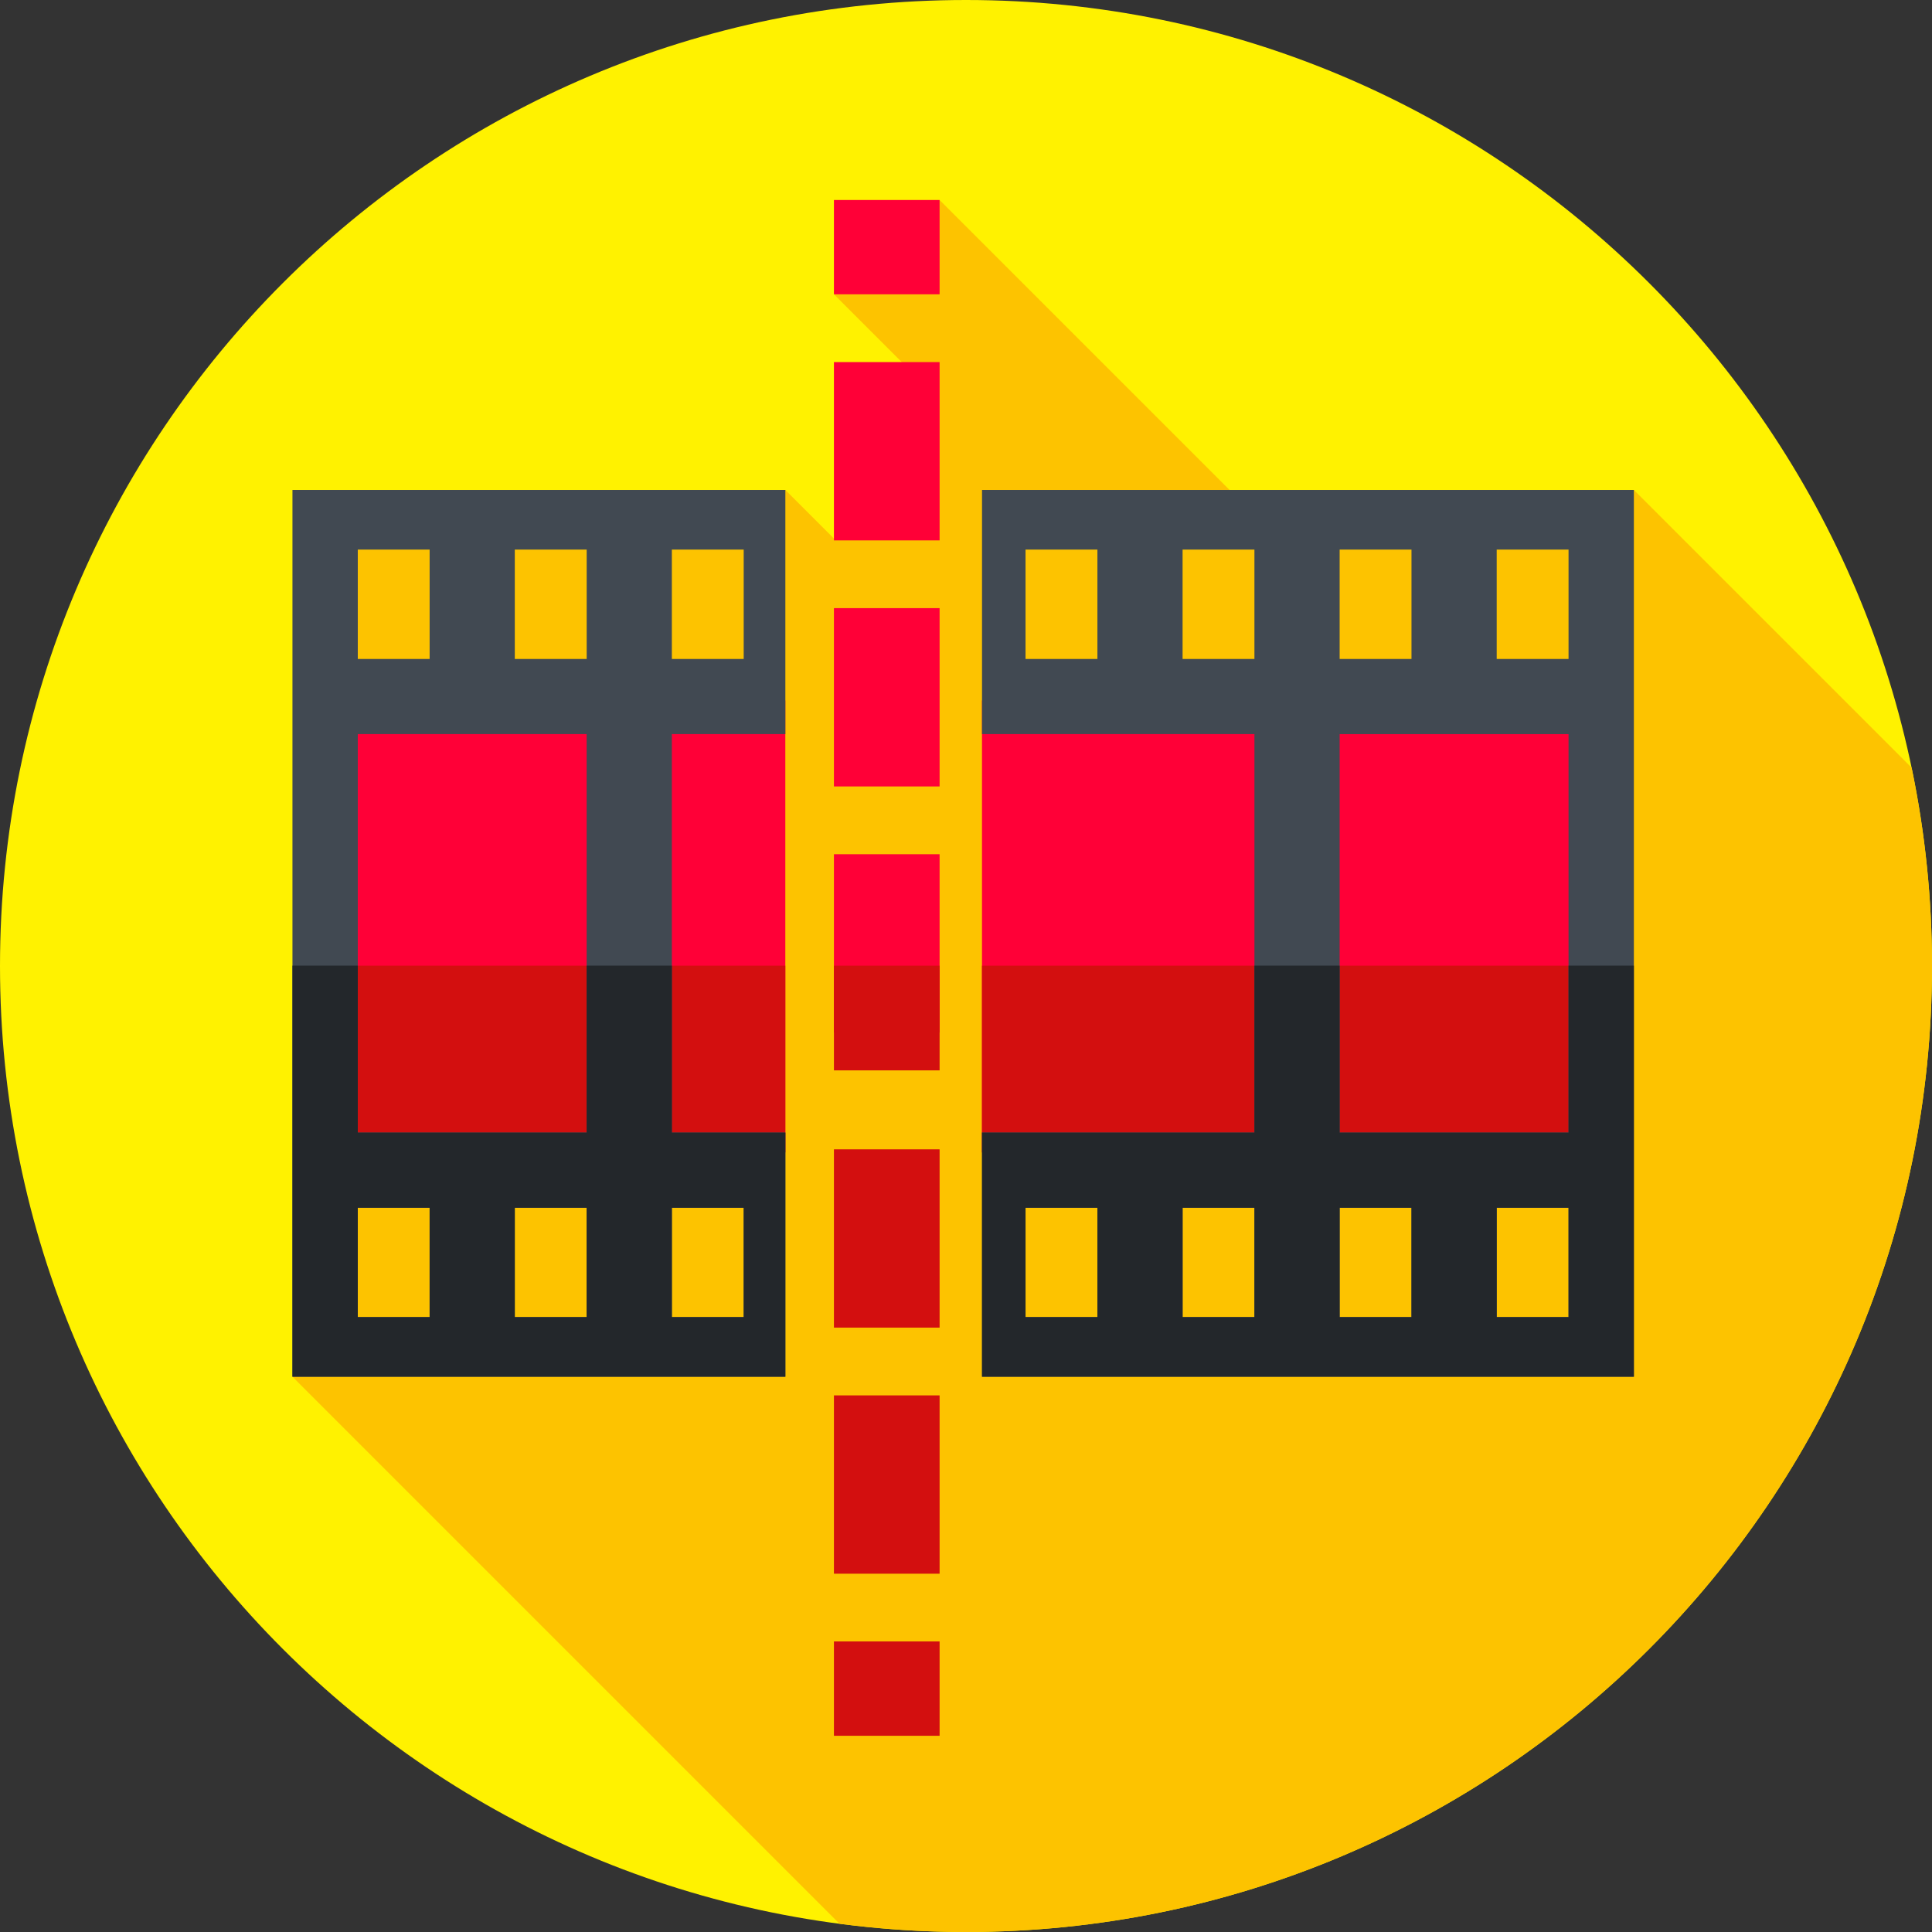 <svg width="48" height="48" viewBox="0 0 48 48" fill="none" xmlns="http://www.w3.org/2000/svg">
<rect x="0" y="0" width="48" height="48" fill="#333333" stroke="none"/>
<g id="editor 2" clip-path="url(#clip0_21_997)">
<path id="Vector" d="M24 48C37.255 48 48 37.255 48 24C48 10.745 37.255 0 24 0C10.745 0 0 10.745 0 24C0 37.255 10.745 48 24 48Z" fill="#FFF200"/>
<path id="Vector_2" d="M48 24C48 22.311 47.825 20.663 47.493 19.073L40.593 12.173L31.801 13.426L23.344 4.969L20.719 7.312L23.283 9.876L20.738 13.399L19.512 12.173L8.074 12.998L7.266 34.204L20.857 47.795C21.886 47.93 22.935 48 24 48C37.255 48 48 37.255 48 24Z" fill="#FDC300"/>
<path id="Vector_3" d="M19.511 17.404H8.644V28.632H19.511V17.404Z" fill="#FF0037"/>
<path id="Vector_4" d="M19.511 23.992H8.644V28.631H19.511V23.992Z" fill="#D30F0F"/>
<path id="Vector_5" d="M39.652 17.404H24.397V28.632H39.652V17.404Z" fill="#FF0037"/>
<path id="Vector_6" d="M39.652 23.992H24.397V28.631H39.652V23.992Z" fill="#D30F0F"/>
<path id="Vector_7" d="M16.692 28.138V18.238H19.512V12.173H7.266V34.204H19.512V28.138H16.692V28.138ZM16.692 13.654H18.477V16.372H16.692V13.654ZM8.889 13.654H10.674V16.372H8.889V13.654ZM10.674 32.723H8.889V30.005H10.674L10.674 32.723ZM14.575 32.723H12.79V30.005H14.575V32.723ZM14.576 28.138H8.889V18.238H14.575V28.138H14.576ZM14.576 16.372H12.79V13.654H14.576V16.372ZM16.692 32.723V30.005H18.477V32.723H16.692Z" fill="#414952"/>
<path id="Vector_8" d="M16.692 23.991H14.575V28.139H8.889V23.991H7.266V34.204H19.512V28.139H16.692V23.991ZM10.674 32.723H8.889V30.005H10.674L10.674 32.723ZM14.575 32.723H12.79V30.005H14.575V32.723ZM18.477 30.005V32.723H16.692V30.005H18.477Z" fill="#23272B"/>
<path id="Vector_9" d="M40.593 12.173H24.398V18.238H31.166V28.138H24.398V34.204H40.593V12.173ZM27.265 32.723H25.479V30.005H27.265V32.723ZM31.166 32.723H29.381V30.005H31.166V32.723ZM33.283 13.654H35.068V16.372H33.283V13.654ZM27.265 16.372H25.479V13.654H27.265V16.372ZM31.166 16.372H29.381V13.654H31.166V16.372ZM35.068 32.723H33.283V30.005H35.068V32.723ZM38.97 32.723H37.185V30.005H38.97V32.723ZM38.97 28.138H33.283V18.239H38.97V28.138ZM38.97 16.372H37.185V13.654H38.97V16.372Z" fill="#414952"/>
<path id="Vector_10" d="M38.97 23.991V28.139H33.283V23.991H31.166V28.139H24.398V34.204H40.593V23.991H38.97ZM27.265 32.723H25.479V30.005H27.265V32.723ZM31.166 32.723H29.381V30.005H31.166V32.723ZM35.068 32.723H33.283V30.005H35.068V32.723ZM38.97 32.723H37.185V30.005H38.97V32.723Z" fill="#23272B"/>
<g id="Group">
<path id="Vector_11" d="M23.344 4.969H20.719V7.312H23.344V4.969Z" fill="#FF0037"/>
<path id="Vector_12" d="M23.344 25.653H20.719V21.223H23.344V25.653ZM23.344 19.539H20.719V15.109H23.344V19.539ZM23.344 13.426H20.719V8.996H23.344V13.426Z" fill="#FF0037"/>
</g>
<g id="Group_2">
<path id="Vector_13" d="M23.344 34.668H20.719V39.098H23.344V34.668Z" fill="#D30F0F"/>
<path id="Vector_14" d="M23.344 23.992H20.719V26.593H23.344V23.992Z" fill="#D30F0F"/>
<path id="Vector_15" d="M23.344 28.555H20.719V32.984H23.344V28.555Z" fill="#D30F0F"/>
<path id="Vector_16" d="M23.344 40.781H20.719V43.125H23.344V40.781Z" fill="#D30F0F"/>
</g>
</g>
<defs>
<clipPath id="clip0_21_997">
<rect width="48" height="48" fill="white"/>
</clipPath>
</defs>
</svg>
